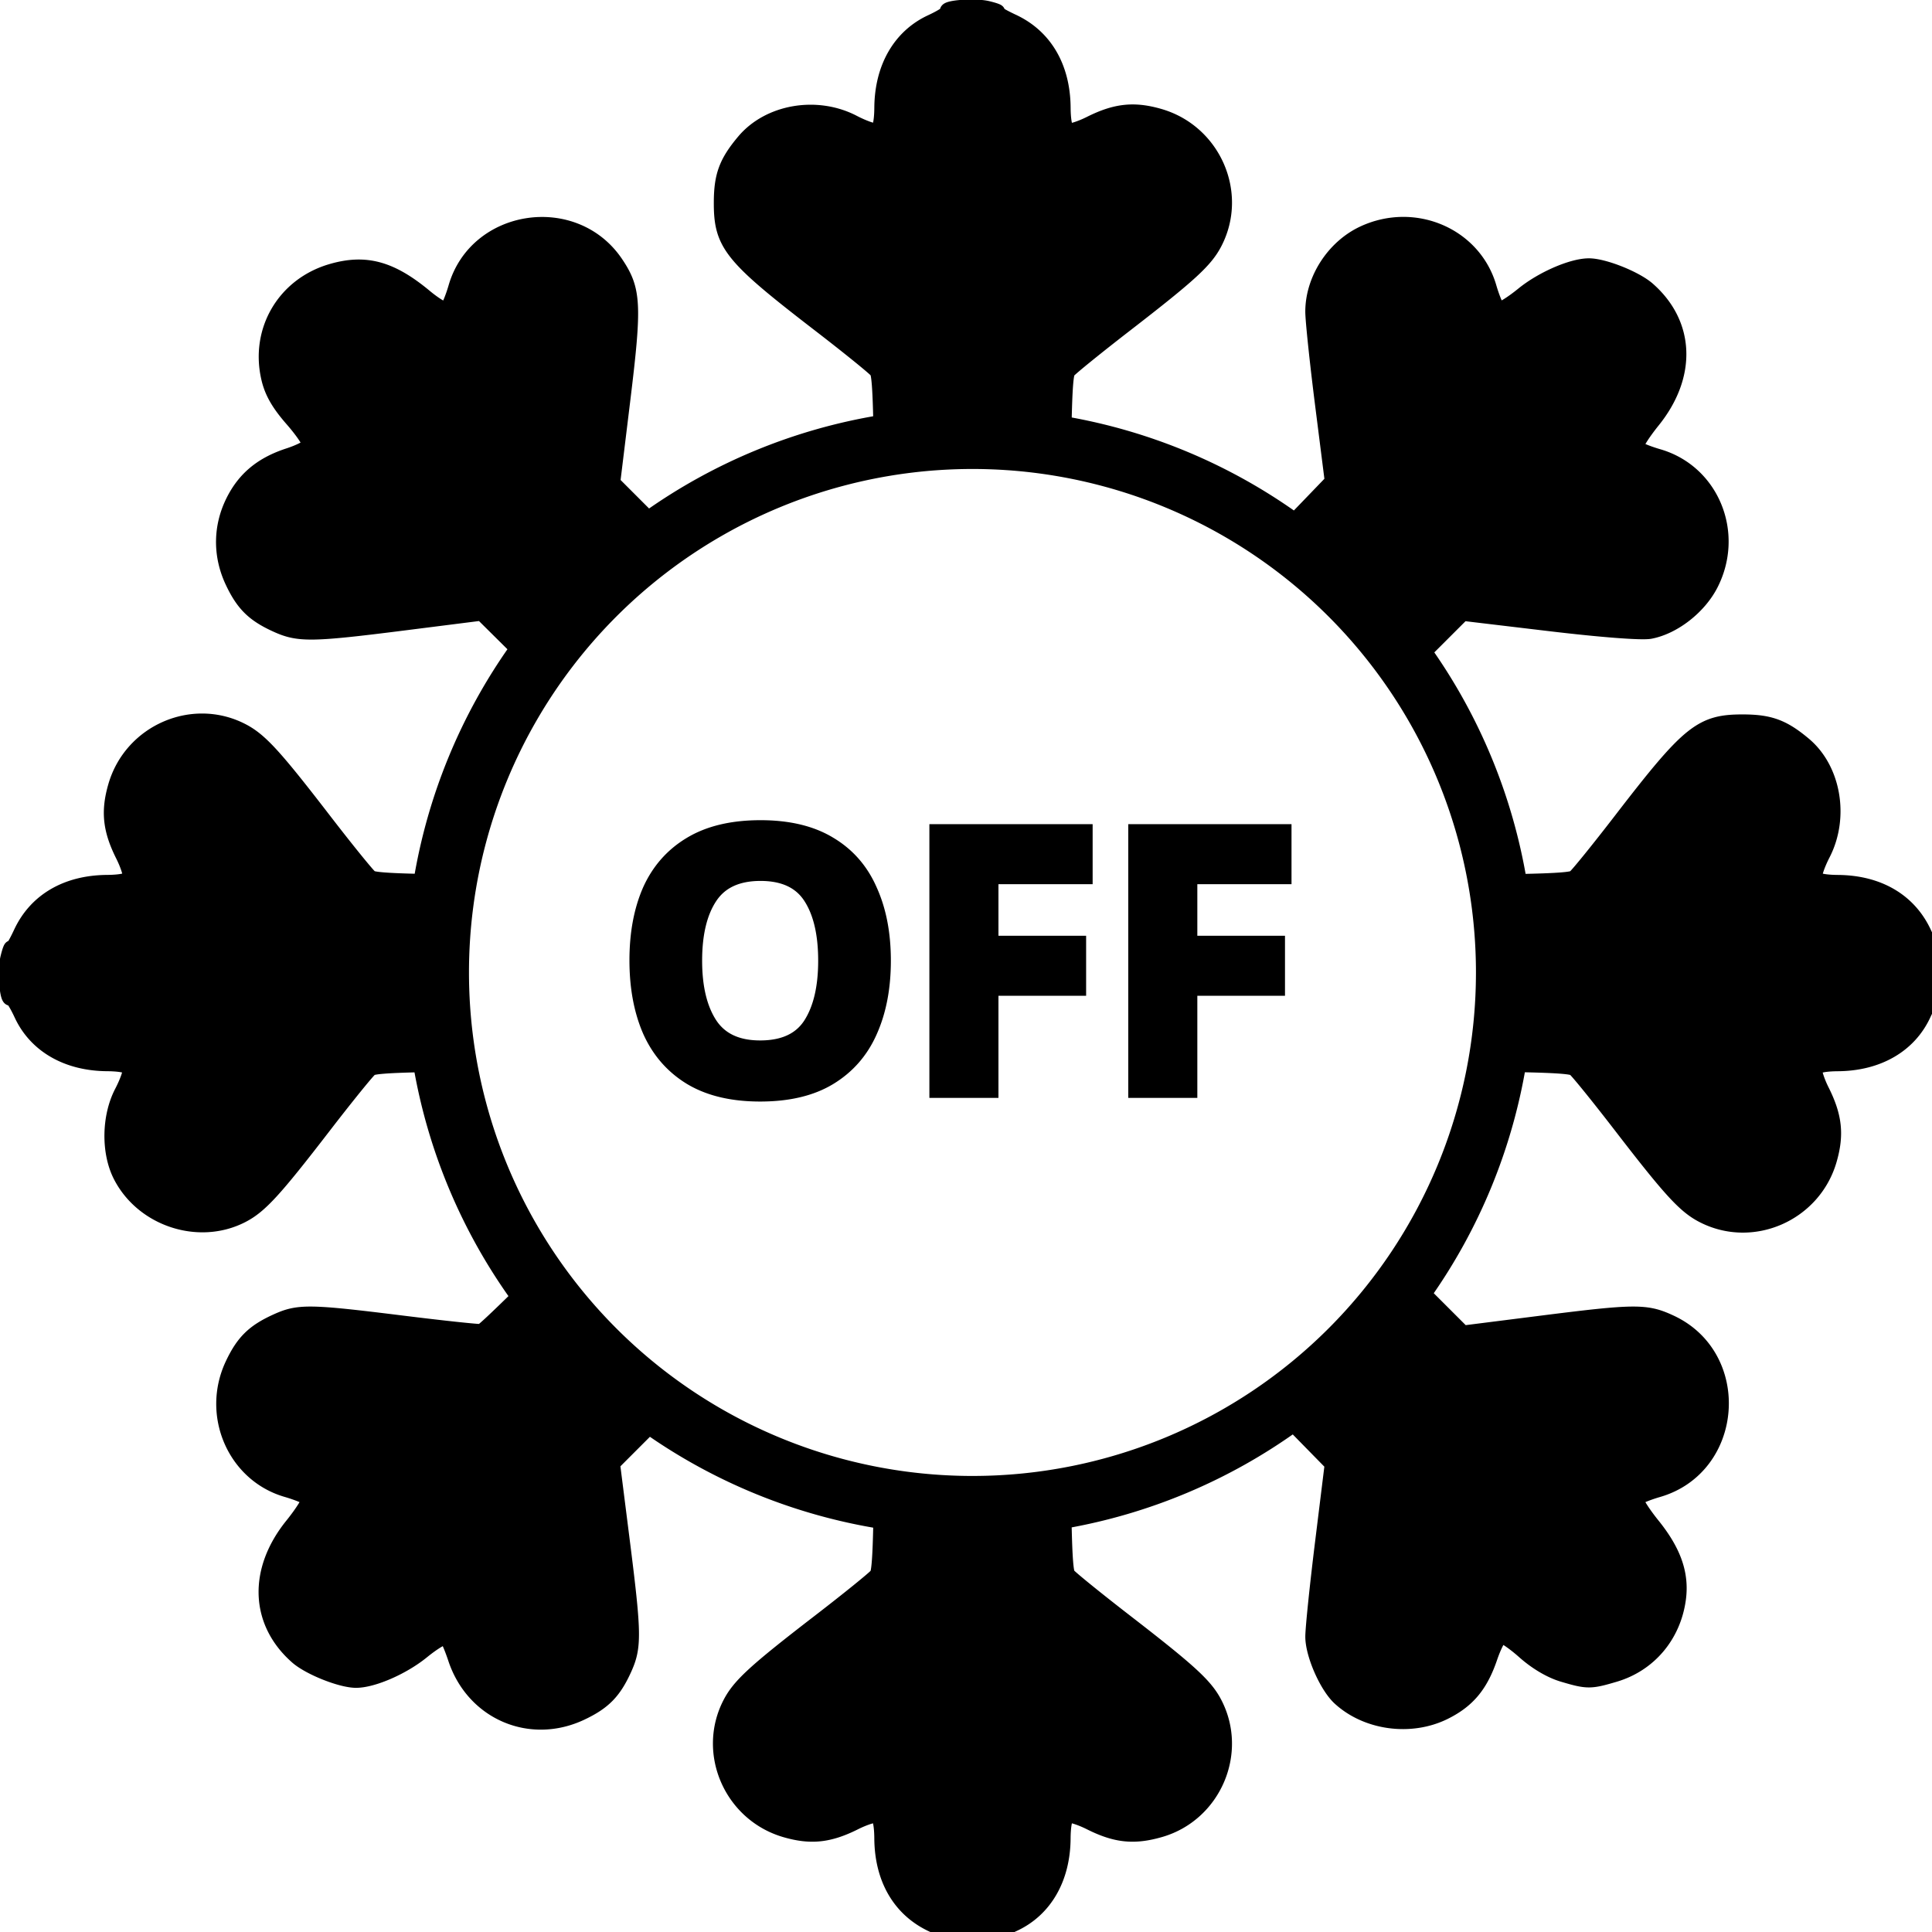 <?xml version="1.0" encoding="UTF-8" standalone="no"?>
<!-- Created with Inkscape (http://www.inkscape.org/) -->

<svg
   xmlns:osb="http://www.openswatchbook.org/uri/2009/osb"
   xmlns:dc="http://purl.org/dc/elements/1.1/"
   xmlns:cc="http://creativecommons.org/ns#"
   xmlns:rdf="http://www.w3.org/1999/02/22-rdf-syntax-ns#"
   xmlns:svg="http://www.w3.org/2000/svg"
   xmlns="http://www.w3.org/2000/svg"
   xmlns:xlink="http://www.w3.org/1999/xlink"
   xmlns:sodipodi="http://sodipodi.sourceforge.net/DTD/sodipodi-0.dtd"
   xmlns:inkscape="http://www.inkscape.org/namespaces/inkscape"
   version="1.1"
   id="svg64"
   width="512"
   height="512"
   viewBox="0 0 512 512"
   sodipodi:docname="ac_off.svg"
   inkscape:version="0.92.5 (2060ec1f9f, 2020-04-08)">
  <defs
     id="defs68">
    <linearGradient
       id="linearGradient848"
       osb:paint="solid">
      <stop
         style="stop-color:#000000;stop-opacity:1;"
         offset="0"
         id="stop846" />
    </linearGradient>
    <linearGradient
       id="linearGradient842"
       osb:paint="solid">
      <stop
         style="stop-color:#000000;stop-opacity:1;"
         offset="0"
         id="stop840" />
    </linearGradient>
    <linearGradient
       id="linearGradient836"
       osb:paint="solid">
      <stop
         style="stop-color:#000000;stop-opacity:1;"
         offset="0"
         id="stop834" />
    </linearGradient>
    <linearGradient
       inkscape:collect="always"
       xlink:href="#linearGradient836"
       id="linearGradient838"
       x1="1.71"
       y1="257.341"
       x2="512.57"
       y2="257.341"
       gradientUnits="userSpaceOnUse" />
    <linearGradient
       inkscape:collect="always"
       xlink:href="#linearGradient842"
       id="linearGradient844"
       x1="1.71"
       y1="257.341"
       x2="512.57"
       y2="257.341"
       gradientUnits="userSpaceOnUse" />
    <linearGradient
       inkscape:collect="always"
       xlink:href="#linearGradient848"
       id="linearGradient854"
       x1="18.185"
       y1="258.101"
       x2="108.694"
       y2="258.101"
       gradientUnits="userSpaceOnUse" />
  </defs>
  <sodipodi:namedview
     pagecolor="#ffffff"
     bordercolor="#666666"
     borderopacity="1"
     objecttolerance="10"
     gridtolerance="10"
     guidetolerance="10"
     inkscape:pageopacity="0"
     inkscape:pageshadow="2"
     inkscape:window-width="1280"
     inkscape:window-height="655"
     id="namedview66"
     showgrid="false"
     inkscape:zoom="0.87499999"
     inkscape:cx="497.79709"
     inkscape:cy="253.04896"
     inkscape:window-x="0"
     inkscape:window-y="0"
     inkscape:window-maximized="1"
     inkscape:current-layer="svg64" />
  <g
     id="g74"
     transform="matrix(1.002,0,0,1.002,7.4054031e-5,7.4054031e-5)"
     style="fill-opacity:1;fill:url(#linearGradient838);stroke:url(#linearGradient844);stroke-width:3.991;stroke-miterlimit:4;stroke-dasharray:none">
    <g
       aria-label="OFF"
       style="font-style:normal;font-variant:normal;font-weight:bold;font-stretch:normal;font-size:95.786px;line-height:1.25;font-family:sans-serif;-inkscape-font-specification:'sans-serif, Bold';font-variant-ligatures:normal;font-variant-caps:normal;font-variant-numeric:normal;font-feature-settings:normal;text-align:start;letter-spacing:0px;word-spacing:0px;writing-mode:lr-tb;text-anchor:start;fill:url(#linearGradient838);fill-opacity:1;stroke:url(#linearGradient844);stroke-width:3.991;stroke-miterlimit:4;stroke-dasharray:none"
       id="text10" />
  </g>
  <path
     id="path24"
     style="fill:#000000;stroke-width:4;stroke:url(#linearGradient854);stroke-miterlimit:4;stroke-dasharray:none"
     d="m 47.277,306.544 c -4.905,-4.905 -4.131,-7.634 5.913,-20.84 5.813,-7.643 7.102,-15.335 2.845,-16.969 -1.406,-0.54 -9.294,-0.981 -17.528,-0.981 -16.462,0 -20.321,-1.895 -20.321,-9.978 0,-7.503 4.313,-9.417 21.219,-9.417 22.243,0 24.065,-3.388 11.568,-21.513 -7.327,-10.627 -7.526,-11.216 -5.202,-15.376 1.479,-2.647 4.063,-4.519 6.66,-4.823 4.785,-0.56 8.222,2.765 26.405,25.549 6.03,7.556 11.761,14.272 12.735,14.926 0.974,0.653 5.226,1.199 9.448,1.212 l 7.677,0.025 v 9.697 9.697 h -8.623 -8.623 L 79.565,282.705 C 57.352,310.648 53.917,313.184 47.277,306.544 Z m 89.019,131.15 c -0.883,-1.649 -2.401,-7.985 -3.375,-14.08 -2.977,-18.638 -6.677,-19.62 -21.603,-5.735 -12.786,11.895 -16.129,13.786 -20.365,11.519 -1.757,-0.941 -3.997,-3.208 -4.977,-5.038 -2.136,-3.992 2.204,-11.048 13.787,-22.417 7.348,-7.211 9.185,-12.696 5.295,-15.807 -1.111,-0.888 -7.059,-2.476 -13.218,-3.528 -6.159,-1.052 -12.523,-2.622 -14.142,-3.488 -3.672,-1.965 -3.912,-9.96 -0.404,-13.468 3.166,-3.166 4.398,-3.161 32.68,0.139 l 23.098,2.696 6.425,-6.274 6.425,-6.274 6.792,6.792 6.792,6.792 -6.197,6.346 -6.197,6.346 2.934,26.662 c 3.295,29.94 2.898,31.813 -6.743,31.813 -3.607,0 -5.935,-0.996 -7.007,-2.998 z m 114.07,56.611 c -2.093,-2.312 -2.675,-6.288 -2.675,-18.264 0,-22.154 -3.31,-24.029 -20.618,-11.678 -9.032,6.445 -11.118,7.3 -14.723,6.032 -2.339,-0.823 -4.88,-3.411 -5.735,-5.844 -1.953,-5.552 -0.722,-6.939 22.893,-25.796 l 18.183,-14.519 v -9.421 -9.421 l 9.697,-0.046 9.697,-0.046 0.022,6.785 c 0.012,3.732 0.427,8.239 0.922,10.017 0.495,1.778 7.945,8.867 16.556,15.754 21.594,17.27 24.522,20.192 24.522,24.467 0,4.095 -4.552,9.074 -8.297,9.074 -1.312,0 -7.033,-3.273 -12.714,-7.273 -17.372,-12.232 -21.011,-9.655 -21.011,14.877 0,11.303 -0.522,14.255 -2.828,16.006 -4.054,3.078 -10.777,2.736 -13.892,-0.706 z m 119.295,-53.623 c -7.105,-2.689 -7.461,-4.662 -4.846,-26.87 3.633,-30.86 3.497,-32.549 -3.183,-39.389 l -5.661,-5.797 6.469,-6.317 6.469,-6.317 6.394,6.244 6.394,6.244 26.965,-2.984 26.965,-2.984 3.006,3.712 c 6.742,8.327 2.17,13.706 -13.821,16.261 -21.026,3.359 -21.763,6.355 -5.801,23.57 11.846,12.776 13.243,16.228 8.358,20.649 -5.296,4.793 -9.757,3.179 -21.648,-7.831 -16.252,-15.047 -20.627,-14.281 -23.09,4.041 -2.065,15.358 -5.804,20.481 -12.971,17.768 z m 78.855,-142.457 c -5.115,-6.353 -12.782,-15.809 -17.037,-21.011 l -7.736,-9.459 h -9.469 -9.469 l 0.091,-9.697 0.091,-9.697 h 7.688 c 4.229,0 8.835,-0.44 10.237,-0.978 1.402,-0.538 7.773,-7.629 14.157,-15.758 20.432,-26.016 24.719,-29.149 31.122,-22.746 4.042,4.042 3.037,8.19 -4.733,19.539 -7.446,10.875 -8.816,15.522 -5.253,17.828 1.111,0.719 9.219,1.671 18.017,2.116 15.143,0.765 16.174,1.045 19.306,5.253 l 3.31,4.445 -3.313,4.445 c -3.172,4.255 -3.992,4.465 -19.216,4.911 -22.988,0.674 -24.565,3.107 -12.869,19.853 7.906,11.319 8.87,15.732 4.335,19.836 -5.614,5.08 -9.445,3.315 -19.26,-8.877 z m -86.814,-144.654 -6.971,-7.146 5.322,-5.598 c 2.927,-3.079 5.786,-6.573 6.352,-7.765 1.161,-2.443 1.108,-3.157 -2.603,-35.31 -2.023,-17.528 -1.952,-18.481 1.598,-21.413 4.192,-3.463 9.024,-3.555 12.69,-0.243 2.551,2.305 2.986,3.689 4.829,15.37 2.166,13.729 2.654,14.851 6.749,15.516 3.21,0.521 5.506,-1.034 15.133,-10.247 9.902,-9.476 13.1,-11.84 16.02,-11.84 2.34,0 3.826,0.721 6.328,3.069 3.943,3.7 4.523,7.131 1.903,11.261 -0.891,1.404 -5.49,6.598 -10.221,11.541 -9.213,9.626 -10.768,11.923 -10.247,15.133 0.666,4.103 1.836,4.611 15.516,6.738 5.029,0.782 10.224,1.819 11.545,2.306 2.961,1.09 5.605,4 6.118,6.735 0.83,4.426 -2.232,9.897 -6.289,11.236 -2.218,0.732 -1.628,0.78 -25.374,-2.064 -8.957,-1.073 -19.07,-2.12 -22.474,-2.327 l -6.188,-0.376 -6.384,6.285 -6.384,6.285 z m -113.923,-47.676 c -0.02,-2.279 -0.24,-6.276 -0.489,-8.883 -0.394,-4.119 -0.67,-4.968 -2.107,-6.485 -1.465,-1.545 -7.149,-6.179 -26.499,-21.601 -9.338,-7.442 -13.01,-11.195 -13.439,-13.733 -0.735,-4.35 2.897,-9.715 7.404,-10.936 3.511,-0.952 5.683,0.043 14.698,6.728 4.5,3.337 9.009,6.418 10.02,6.846 2.241,0.948 5.329,1.003 7.249,0.128 2.526,-1.151 2.837,-3.113 3.063,-19.35 l 0.211,-15.143 1.82,-1.907 c 4.875,-5.11 10.121,-5.34 15.433,-0.676 l 2.101,1.845 0.031,11.798 c 0.017,6.489 0.245,13.843 0.507,16.343 0.428,4.084 0.658,4.708 2.264,6.143 2.145,1.916 4.927,2.091 8.341,0.522 1.257,-0.577 5.962,-3.777 10.454,-7.109 9.075,-6.732 10.688,-7.374 14.687,-5.847 4.587,1.752 7.941,7.292 6.58,10.872 -1.433,3.77 -3.891,6.004 -26.006,23.64 -16.204,12.923 -15.212,11.962 -15.752,15.255 -0.256,1.56 -0.481,5.729 -0.499,9.265 l -0.034,6.429 h -10 -10 z m -108.05,48.343 -5.894,-5.914 h -3.166 c -1.741,0 -8.817,0.652 -15.725,1.449 -6.907,0.797 -17.035,1.966 -22.507,2.597 -5.472,0.631 -10.698,0.983 -11.614,0.782 -2.183,-0.479 -5.551,-3.474 -6.522,-5.8 -1.583,-3.789 -0.857,-7.426 2.065,-10.348 2.169,-2.169 3.509,-2.552 15.281,-4.368 13.295,-2.05 15.061,-2.955 15.128,-7.753 0.042,-3.046 -0.873,-4.319 -10.138,-14.096 C 84.255,97.718 83.307,96.06 85.555,91.415 c 1.728,-3.569 5.7,-6.52 8.771,-6.517 3.242,0.003 5.613,1.709 15.677,11.276 4.652,4.422 9.441,8.708 10.644,9.524 2.449,1.662 4.747,1.879 7.086,0.669 2.535,-1.311 3.07,-3.116 5.263,-17.757 1.336,-8.92 2.45,-11.611 5.614,-13.567 4.041,-2.497 10.663,-0.833 13.233,3.327 1.573,2.544 1.461,5.193 -1.171,27.884 -1.257,10.836 -2.286,21.099 -2.286,22.807 0,3.514 1.113,5.57 5.635,10.407 1.469,1.571 3.405,3.675 4.301,4.674 l 1.63,1.817 -7.164,7.097 -7.164,7.097 z m 175.574,134.72 h -14.304 v -68.544 h 39.264 v 11.904 h -24.96 v 17.664 h 23.232 v 11.904 h -23.232 z m -52.704,0 h -14.304 v -68.544 h 39.264 v 11.904 h -24.96 v 17.664 h 23.232 v 11.904 h -23.232 z m -28.512,-34.368 q 0,10.656 -3.552,18.624 -3.456,7.872 -10.656,12.288 -7.2,4.416 -18.432,4.416 -11.136,0 -18.432,-4.416 -7.2,-4.416 -10.752,-12.384 -3.456,-7.968 -3.456,-18.624 0,-10.656 3.456,-18.528 3.552,-7.872 10.752,-12.192 7.296,-4.416 18.528,-4.416 11.136,0 18.336,4.416 7.2,4.32 10.656,12.288 3.552,7.872 3.552,18.528 z m -50.016,0 q 0,10.752 4.128,16.992 4.128,6.144 13.248,6.144 9.312,0 13.344,-6.144 4.032,-6.24 4.032,-16.992 0,-10.848 -4.032,-16.992 -4.032,-6.144 -13.248,-6.144 -9.216,0 -13.344,6.144 -4.128,6.144 -4.128,16.992 z M 258.014,1.877 c -0.468,-0.008 -0.943,-0.007 -1.414,0.004 -3.14,0.075 -6.09,0.566 -5.453,1.203 0.283,0.283 -1.672,1.528 -4.344,2.766 -8.242,3.818 -13.016,12.084 -13.098,22.678 -0.028,3.607 -0.501,5.838 -1.297,6.117 -0.689,0.241 -3.508,-0.734 -6.264,-2.17 -9.71,-5.058 -22.358,-2.883 -28.977,4.982 -4.621,5.491 -5.956,9.046 -5.998,15.959 -0.068,11.295 2.413,14.405 25.953,32.535 7.717,5.944 14.596,11.514 15.285,12.379 0.523,0.656 0.842,4.535 1.029,13.666 a 147.602,147.602 0 0 0 -61.648,25.363 l -9.428,-9.43 2.703,-22.129 c 3.069,-25.121 2.869,-29.002 -1.867,-36.035 -10.993,-16.322 -36.914,-12.432 -42.377,6.359 -0.85,2.924 -1.967,5.576 -2.482,5.895 -0.515,0.318 -3.079,-1.201 -5.697,-3.377 C 103.585,71.117 96.866,69.289 87.877,71.902 75.314,75.555 68.226,87.712 71.268,100.393 c 0.857,3.573 2.642,6.665 6.178,10.705 2.734,3.125 4.804,6.194 4.6,6.822 -0.205,0.628 -2.689,1.894 -5.52,2.814 -7.102,2.308 -11.689,6.095 -14.699,12.137 -3.377,6.776 -3.438,14.344 -0.172,21.27 2.816,5.972 5.587,8.694 11.648,11.441 5.853,2.654 9.238,2.603 33.824,-0.508 l 20.523,-2.598 9.436,9.354 a 147.602,147.602 0 0 0 -25.504,61.76 c -8.952,-0.188 -12.758,-0.507 -13.408,-1.025 -0.864,-0.689 -6.435,-7.566 -12.379,-15.283 C 72.697,200.275 68.897,196.134 64.125,193.67 c -13.083,-6.755 -29.319,0.346 -33.475,14.641 -1.95,6.708 -1.434,11.566 1.947,18.324 1.287,2.573 2.141,5.241 1.896,5.93 -0.282,0.795 -2.519,1.269 -6.123,1.297 -10.719,0.083 -18.848,4.845 -22.816,13.369 -1.313,2.821 -2.438,4.678 -2.5,4.127 -0.062,-0.551 -0.495,0.575 -0.961,2.504 -0.829,3.43 -0.185,11.597 0.834,10.578 0.283,-0.283 1.526,1.672 2.764,4.344 3.818,8.242 12.086,13.016 22.68,13.098 3.607,0.028 5.838,0.501 6.117,1.297 0.241,0.689 -0.736,3.508 -2.172,6.264 -3.401,6.53 -3.532,15.965 -0.309,22.203 5.93,11.477 20.76,16.291 32.117,10.428 4.772,-2.464 8.572,-6.605 21.67,-23.611 5.944,-7.717 11.514,-14.594 12.379,-15.283 0.649,-0.517 4.436,-0.837 13.344,-1.025 a 147.602,147.602 0 0 0 25.85,61.561 c -5.455,5.351 -9.275,8.964 -9.797,9.145 -0.44,0.152 -9.973,-0.862 -21.186,-2.254 -24.489,-3.04 -27.27,-3.078 -33.082,-0.443 -6.061,2.748 -8.832,5.47 -11.648,11.441 -6.283,13.324 0.554,29.164 14.314,33.164 2.924,0.85 5.564,1.947 5.867,2.438 0.303,0.491 -1.685,3.667 -4.418,7.059 -9.649,11.974 -9.13,25.636 1.324,34.814 3.265,2.867 11.67,6.213 15.607,6.213 4.471,0 12.396,-3.457 17.551,-7.656 3.114,-2.537 6.017,-4.22 6.451,-3.74 0.434,0.48 1.493,3.004 2.355,5.609 4.721,14.266 19.777,20.793 33.275,14.428 5.972,-2.816 8.694,-5.587 11.441,-11.648 2.654,-5.855 2.604,-9.235 -0.512,-33.859 l -2.602,-20.559 9.695,-9.699 a 147.602,147.602 0 0 0 61.441,24.992 c -0.185,9.55 -0.505,13.586 -1.039,14.256 -0.689,0.864 -7.568,6.435 -15.285,12.379 -17.007,13.098 -21.145,16.898 -23.609,21.67 -6.755,13.083 0.346,29.317 14.641,33.473 6.708,1.95 11.564,1.436 18.322,-1.945 2.573,-1.287 5.243,-2.141 5.932,-1.896 0.795,0.282 1.269,2.519 1.297,6.123 0.083,10.719 4.845,18.848 13.369,22.816 2.821,1.313 4.676,2.445 4.125,2.516 -0.551,0.071 0.352,0.488 2.006,0.928 1.654,0.44 4.302,0.612 5.887,0.383 1.585,-0.23 3.578,-0.418 4.428,-0.418 0.85,0 1.253,-0.29 0.896,-0.646 -0.356,-0.356 1.537,-1.663 4.209,-2.9 8.242,-3.818 13.018,-12.085 13.1,-22.678 0.028,-3.604 0.502,-5.841 1.297,-6.123 0.689,-0.244 3.357,0.609 5.93,1.896 6.805,3.405 11.607,3.898 18.498,1.902 14.164,-4.102 21.207,-20.376 14.467,-33.43 -2.446,-4.737 -6.503,-8.465 -23.611,-21.695 -7.717,-5.968 -14.594,-11.543 -15.283,-12.389 -0.535,-0.657 -0.858,-4.692 -1.043,-14.275 a 147.602,147.602 0 0 0 60.852,-25.588 l 10.238,10.447 -2.578,20.896 c -1.418,11.493 -2.575,22.701 -2.568,24.906 0.014,4.681 3.704,13.079 7.127,16.223 7.189,6.602 18.853,8.163 27.775,3.717 6.159,-3.069 9.537,-7.133 12.035,-14.482 0.998,-2.937 2.304,-5.504 2.9,-5.703 0.596,-0.199 3.373,1.673 6.172,4.158 3.234,2.872 6.987,5.083 10.297,6.066 6.451,1.916 7.247,1.915 13.697,0 9.124,-2.71 15.531,-10.305 16.857,-19.984 0.899,-6.562 -1.197,-12.576 -6.812,-19.545 -2.711,-3.364 -4.68,-6.519 -4.377,-7.01 0.303,-0.491 2.914,-1.58 5.803,-2.42 20.623,-5.995 22.801,-35.244 3.301,-44.324 -6.429,-2.993 -9.21,-2.977 -34.432,0.215 l -20.559,2.602 -10.342,-10.338 a 147.602,147.602 0 0 0 25.064,-60.812 c 9.966,0.183 14.143,0.508 14.826,1.053 0.864,0.689 6.433,7.566 12.377,15.283 13.098,17.007 16.898,21.147 21.67,23.611 13.083,6.755 29.319,-0.346 33.475,-14.641 1.95,-6.708 1.434,-11.566 -1.947,-18.324 -1.287,-2.573 -2.139,-5.241 -1.895,-5.93 0.282,-0.795 2.519,-1.269 6.123,-1.297 10.593,-0.082 18.859,-4.856 22.678,-13.098 1.238,-2.672 2.483,-4.627 2.766,-4.344 1.019,1.019 1.661,-7.148 0.832,-10.578 -0.466,-1.929 -0.899,-3.055 -0.961,-2.504 -0.062,0.551 -1.187,-1.306 -2.5,-4.127 -3.969,-8.524 -12.095,-13.286 -22.814,-13.369 -3.604,-0.028 -5.841,-0.502 -6.123,-1.297 -0.244,-0.689 0.717,-3.508 2.137,-6.264 5,-9.706 2.828,-22.436 -4.943,-28.975 -5.491,-4.621 -9.046,-5.958 -15.959,-6 -11.295,-0.068 -14.407,2.414 -32.537,25.955 -5.944,7.717 -11.513,14.594 -12.377,15.283 -0.678,0.541 -4.809,0.865 -14.631,1.049 a 147.602,147.602 0 0 0 -25.115,-60.953 l 10.141,-10.137 22.979,2.736 c 13.782,1.641 24.455,2.458 26.672,2.039 6.239,-1.178 12.997,-6.461 16.1,-12.586 6.838,-13.5 0.17,-29.634 -13.941,-33.736 -2.924,-0.85 -5.562,-1.947 -5.865,-2.438 -0.303,-0.491 1.683,-3.667 4.416,-7.059 9.649,-11.974 9.13,-25.636 -1.324,-34.814 -3.265,-2.867 -11.67,-6.213 -15.607,-6.213 -4.442,0 -12.393,3.456 -17.473,7.594 -3.072,2.502 -6.004,4.288 -6.518,3.971 -0.513,-0.317 -1.629,-2.969 -2.479,-5.893 -4.012,-13.802 -19.784,-20.574 -33.281,-14.289 -7.865,3.662 -13.412,12.245 -13.412,20.748 0,2.297 1.162,13.361 2.582,24.586 l 2.582,20.41 -9.943,10.322 a 147.602,147.602 0 0 0 -61.152,-25.596 c 0.186,-9.344 0.508,-13.292 1.037,-13.941 0.689,-0.845 7.566,-6.421 15.283,-12.389 17.108,-13.23 21.166,-16.958 23.611,-21.695 6.755,-13.083 -0.346,-29.317 -14.641,-33.473 -6.708,-1.95 -11.566,-1.434 -18.324,1.947 -2.573,1.287 -5.241,2.139 -5.93,1.895 -0.795,-0.282 -1.269,-2.519 -1.297,-6.123 -0.083,-10.719 -4.845,-18.848 -13.369,-22.816 -2.821,-1.313 -4.678,-2.438 -4.127,-2.5 0.551,-0.062 -0.577,-0.493 -2.506,-0.959 -0.965,-0.233 -2.305,-0.35 -3.709,-0.375 z m -0.299,15.295 c 2.515,0 5.029,1.031 7.092,3.094 l 2.93,2.93 v 15.611 c 0,14.275 0.171,15.782 2.004,17.615 3.634,3.634 7.436,2.625 16.395,-4.354 4.489,-3.497 9.223,-6.919 10.521,-7.607 4.819,-2.553 11.875,0.922 13.633,6.715 1.689,5.567 -0.694,8.321 -20.508,23.688 -10.444,8.1 -19.678,15.709 -20.518,16.908 -0.79,1.128 -1.177,4.804 -1.363,18.799 a 147.602,147.602 0 0 0 -10.859,-0.543 147.602,147.602 0 0 0 -9.518,0.336 c -0.188,-13.808 -0.574,-17.47 -1.359,-18.592 -0.84,-1.199 -10.052,-8.793 -20.471,-16.873 -12.351,-9.579 -19.356,-15.692 -20.133,-17.566 -2.313,-5.584 1.507,-12.369 7.609,-13.514 3.98,-0.747 5.712,0.141 16.125,8.252 6.524,5.082 8.875,6.357 11.719,6.357 5.993,0 6.678,-2.035 6.678,-19.844 V 23.195 l 2.93,-2.93 c 2.063,-2.063 4.579,-3.094 7.094,-3.094 z M 143.258,73.387 c 5.055,0.039 10.233,3.856 10.211,9.268 -0.007,1.834 -1.135,12.316 -2.506,23.295 -1.371,10.978 -2.492,21.805 -2.492,24.059 0,2.615 0.318,3.87 12.182,16.074 a 147.602,147.602 0 0 0 -14.715,14.539 l -11.99,-11.992 -4.514,0.004 c -2.483,0.002 -13.31,1.127 -24.059,2.5 -10.749,1.373 -21.043,2.5 -22.877,2.502 -7.876,0.01 -12.366,-10.947 -6.775,-16.537 2.809,-2.809 3.648,-3.046 17.51,-4.934 11.428,-1.556 13.479,-2.712 13.479,-7.607 0,-2.609 -1.653,-4.794 -10.08,-13.328 C 85.871,100.332 84.328,98.169 84.328,93.973 c 0,-3.595 5.891,-9.488 9.486,-9.488 4.196,0 6.362,1.544 17.258,12.305 8.534,8.427 10.717,10.08 13.326,10.08 4.895,0 6.053,-2.052 7.609,-13.48 1.887,-13.861 2.124,-14.7 4.934,-17.51 1.748,-1.748 4.019,-2.51 6.316,-2.492 z m 228.912,0 c 2.298,-0.018 4.571,0.745 6.318,2.492 2.809,2.809 3.045,3.648 4.932,17.51 1.556,11.428 2.714,13.479 7.609,13.479 2.609,0 4.794,-1.651 13.328,-10.078 10.896,-10.76 13.059,-12.305 17.256,-12.305 3.595,0 9.486,5.893 9.486,9.488 0,4.196 -1.542,6.36 -12.303,17.256 -8.427,8.534 -10.08,10.719 -10.08,13.328 0,4.895 2.05,6.052 13.479,7.607 13.861,1.887 14.7,2.124 17.51,4.934 5.59,5.59 1.103,16.547 -6.773,16.537 -1.834,-0.002 -12.13,-1.128 -22.879,-2.502 -10.749,-1.373 -21.574,-2.5 -24.057,-2.502 l -4.514,-0.004 -12.762,12.766 a 147.602,147.602 0 0 0 -14.52,-14.727 c 12.369,-12.697 12.756,-14.006 12.756,-16.658 0,-2.253 -1.122,-13.08 -2.492,-24.059 -1.371,-10.978 -2.499,-21.461 -2.506,-23.295 -0.022,-5.412 5.156,-9.228 10.211,-9.268 z M 257.715,122.285 A 135.429,135.429 0 0 1 393.143,257.715 135.429,135.429 0 0 1 257.715,393.143 135.429,135.429 0 0 1 122.285,257.715 135.429,135.429 0 0 1 257.715,122.285 Z M 53.953,205.037 c 1.086,0.028 2.176,0.246 3.223,0.68 1.875,0.777 7.988,7.784 17.566,20.135 8.08,10.419 15.672,19.631 16.871,20.471 1.114,0.78 4.757,1.166 18.322,1.355 a 147.602,147.602 0 0 0 -0.498,9.951 147.602,147.602 0 0 0 0.371,10.439 c -13.453,0.19 -17.085,0.574 -18.195,1.352 -1.199,0.84 -8.791,10.052 -16.871,20.471 -9.579,12.351 -15.692,19.358 -17.566,20.135 -5.584,2.313 -12.369,-1.507 -13.514,-7.609 -0.747,-3.98 0.139,-5.712 8.25,-16.125 5.082,-6.524 6.357,-8.875 6.357,-11.719 0,-5.993 -2.035,-6.68 -19.844,-6.68 H 23.037 l -2.93,-2.928 c -4.125,-4.125 -4.125,-10.06 0,-14.186 l 2.93,-2.93 h 15.613 c 14.275,0 15.782,-0.173 17.615,-2.006 3.634,-3.634 2.625,-7.434 -4.354,-16.393 -8.111,-10.413 -8.997,-12.145 -8.25,-16.125 0.93,-4.958 5.583,-8.41 10.291,-8.289 z m 407.523,0 c 4.708,-0.12 9.361,3.331 10.291,8.289 0.747,3.98 -0.141,5.712 -8.252,16.125 -5.082,6.524 -6.357,8.875 -6.357,11.719 0,5.993 2.035,6.68 19.844,6.68 h 15.389 l 2.93,2.93 c 4.125,4.125 4.125,10.058 0,14.184 l -2.93,2.93 H 476.779 c -14.275,0 -15.784,0.173 -17.617,2.006 -3.634,3.634 -2.625,7.434 4.354,16.393 3.497,4.489 6.921,9.223 7.609,10.521 2.553,4.819 -0.924,11.875 -6.717,13.633 -5.567,1.689 -8.319,-0.694 -23.686,-20.508 -8.1,-10.444 -15.709,-19.678 -16.908,-20.518 -1.154,-0.808 -4.871,-1.195 -19.693,-1.377 a 147.602,147.602 0 0 0 0.521,-10.414 147.602,147.602 0 0 0 -0.352,-9.934 c 14.663,-0.183 18.374,-0.568 19.523,-1.373 1.199,-0.84 8.791,-10.052 16.871,-20.471 9.579,-12.351 15.694,-19.358 17.568,-20.135 1.047,-0.434 2.136,-0.652 3.223,-0.68 z m -92.916,149.152 12.922,12.926 4.514,-0.006 c 2.483,-0.002 13.308,-1.127 24.057,-2.5 10.749,-1.373 21.045,-2.5 22.879,-2.502 7.876,-0.01 12.364,10.947 6.773,16.537 -2.809,2.809 -3.646,3.046 -17.508,4.934 -11.428,1.556 -13.48,2.712 -13.48,7.607 0,2.609 1.653,4.794 10.08,13.328 10.662,10.797 12.303,13.075 12.303,17.08 0,6.029 -8.791,11.388 -14.176,8.643 -1.298,-0.662 -6.953,-5.739 -12.566,-11.283 -8.534,-8.427 -10.719,-10.078 -13.328,-10.078 -4.895,0 -6.052,2.05 -7.607,13.479 -1.887,13.861 -2.124,14.7 -4.934,17.51 -5.59,5.59 -16.547,1.101 -16.537,-6.775 0.002,-1.834 1.128,-12.128 2.502,-22.877 1.373,-10.749 2.498,-21.58 2.5,-24.068 l 0.004,-4.525 L 354,368.672 a 147.602,147.602 0 0 0 14.561,-14.482 z M 146.217,354.842 a 147.602,147.602 0 0 0 14.506,14.533 l -12.252,12.242 0.004,4.525 c 0.002,2.489 1.128,13.319 2.502,24.068 1.373,10.749 2.5,21.043 2.502,22.877 0.01,7.876 -10.947,12.366 -16.537,6.775 -2.809,-2.809 -3.046,-3.648 -4.934,-17.51 -1.556,-11.428 -2.714,-13.479 -7.609,-13.479 -2.609,0 -4.792,1.651 -13.326,10.078 -10.896,10.76 -13.061,12.305 -17.258,12.305 -3.595,0 -9.486,-5.893 -9.486,-9.488 0,-4.196 1.542,-6.36 12.303,-17.256 8.427,-8.534 10.08,-10.719 10.08,-13.328 0,-4.895 -2.05,-6.052 -13.479,-7.607 -13.861,-1.887 -14.7,-2.124 -17.51,-4.934 -5.59,-5.59 -1.101,-16.547 6.775,-16.537 1.834,0.002 12.128,1.128 22.877,2.502 10.749,1.373 21.576,2.5 24.059,2.502 l 4.514,0.004 z m 101.316,49.914 a 147.602,147.602 0 0 0 9.508,0.475 147.602,147.602 0 0 0 10.854,-0.42 c 0.185,14.326 0.572,18.022 1.369,19.16 0.84,1.199 10.052,8.793 20.471,16.873 12.351,9.579 19.358,15.692 20.135,17.566 2.313,5.584 -1.507,12.369 -7.609,13.514 -3.98,0.747 -5.712,-0.139 -16.125,-8.25 -6.458,-5.03 -8.892,-6.359 -11.654,-6.359 -5.711,0 -6.185,1.391 -6.744,19.783 l -0.5,16.477 -2.812,2.416 c -4.128,3.547 -9.959,3.33 -13.803,-0.514 l -2.93,-2.93 v -15.611 c 0,-14.275 -0.171,-15.782 -2.004,-17.615 -3.634,-3.634 -7.434,-2.625 -16.393,4.354 -4.489,3.497 -9.225,6.919 -10.523,7.607 -4.819,2.553 -11.874,-0.922 -13.631,-6.715 -1.689,-5.567 0.694,-8.321 20.508,-23.688 10.444,-8.1 19.676,-15.709 20.516,-16.908 0.799,-1.14 1.185,-4.839 1.369,-19.215 z" />
</svg>
